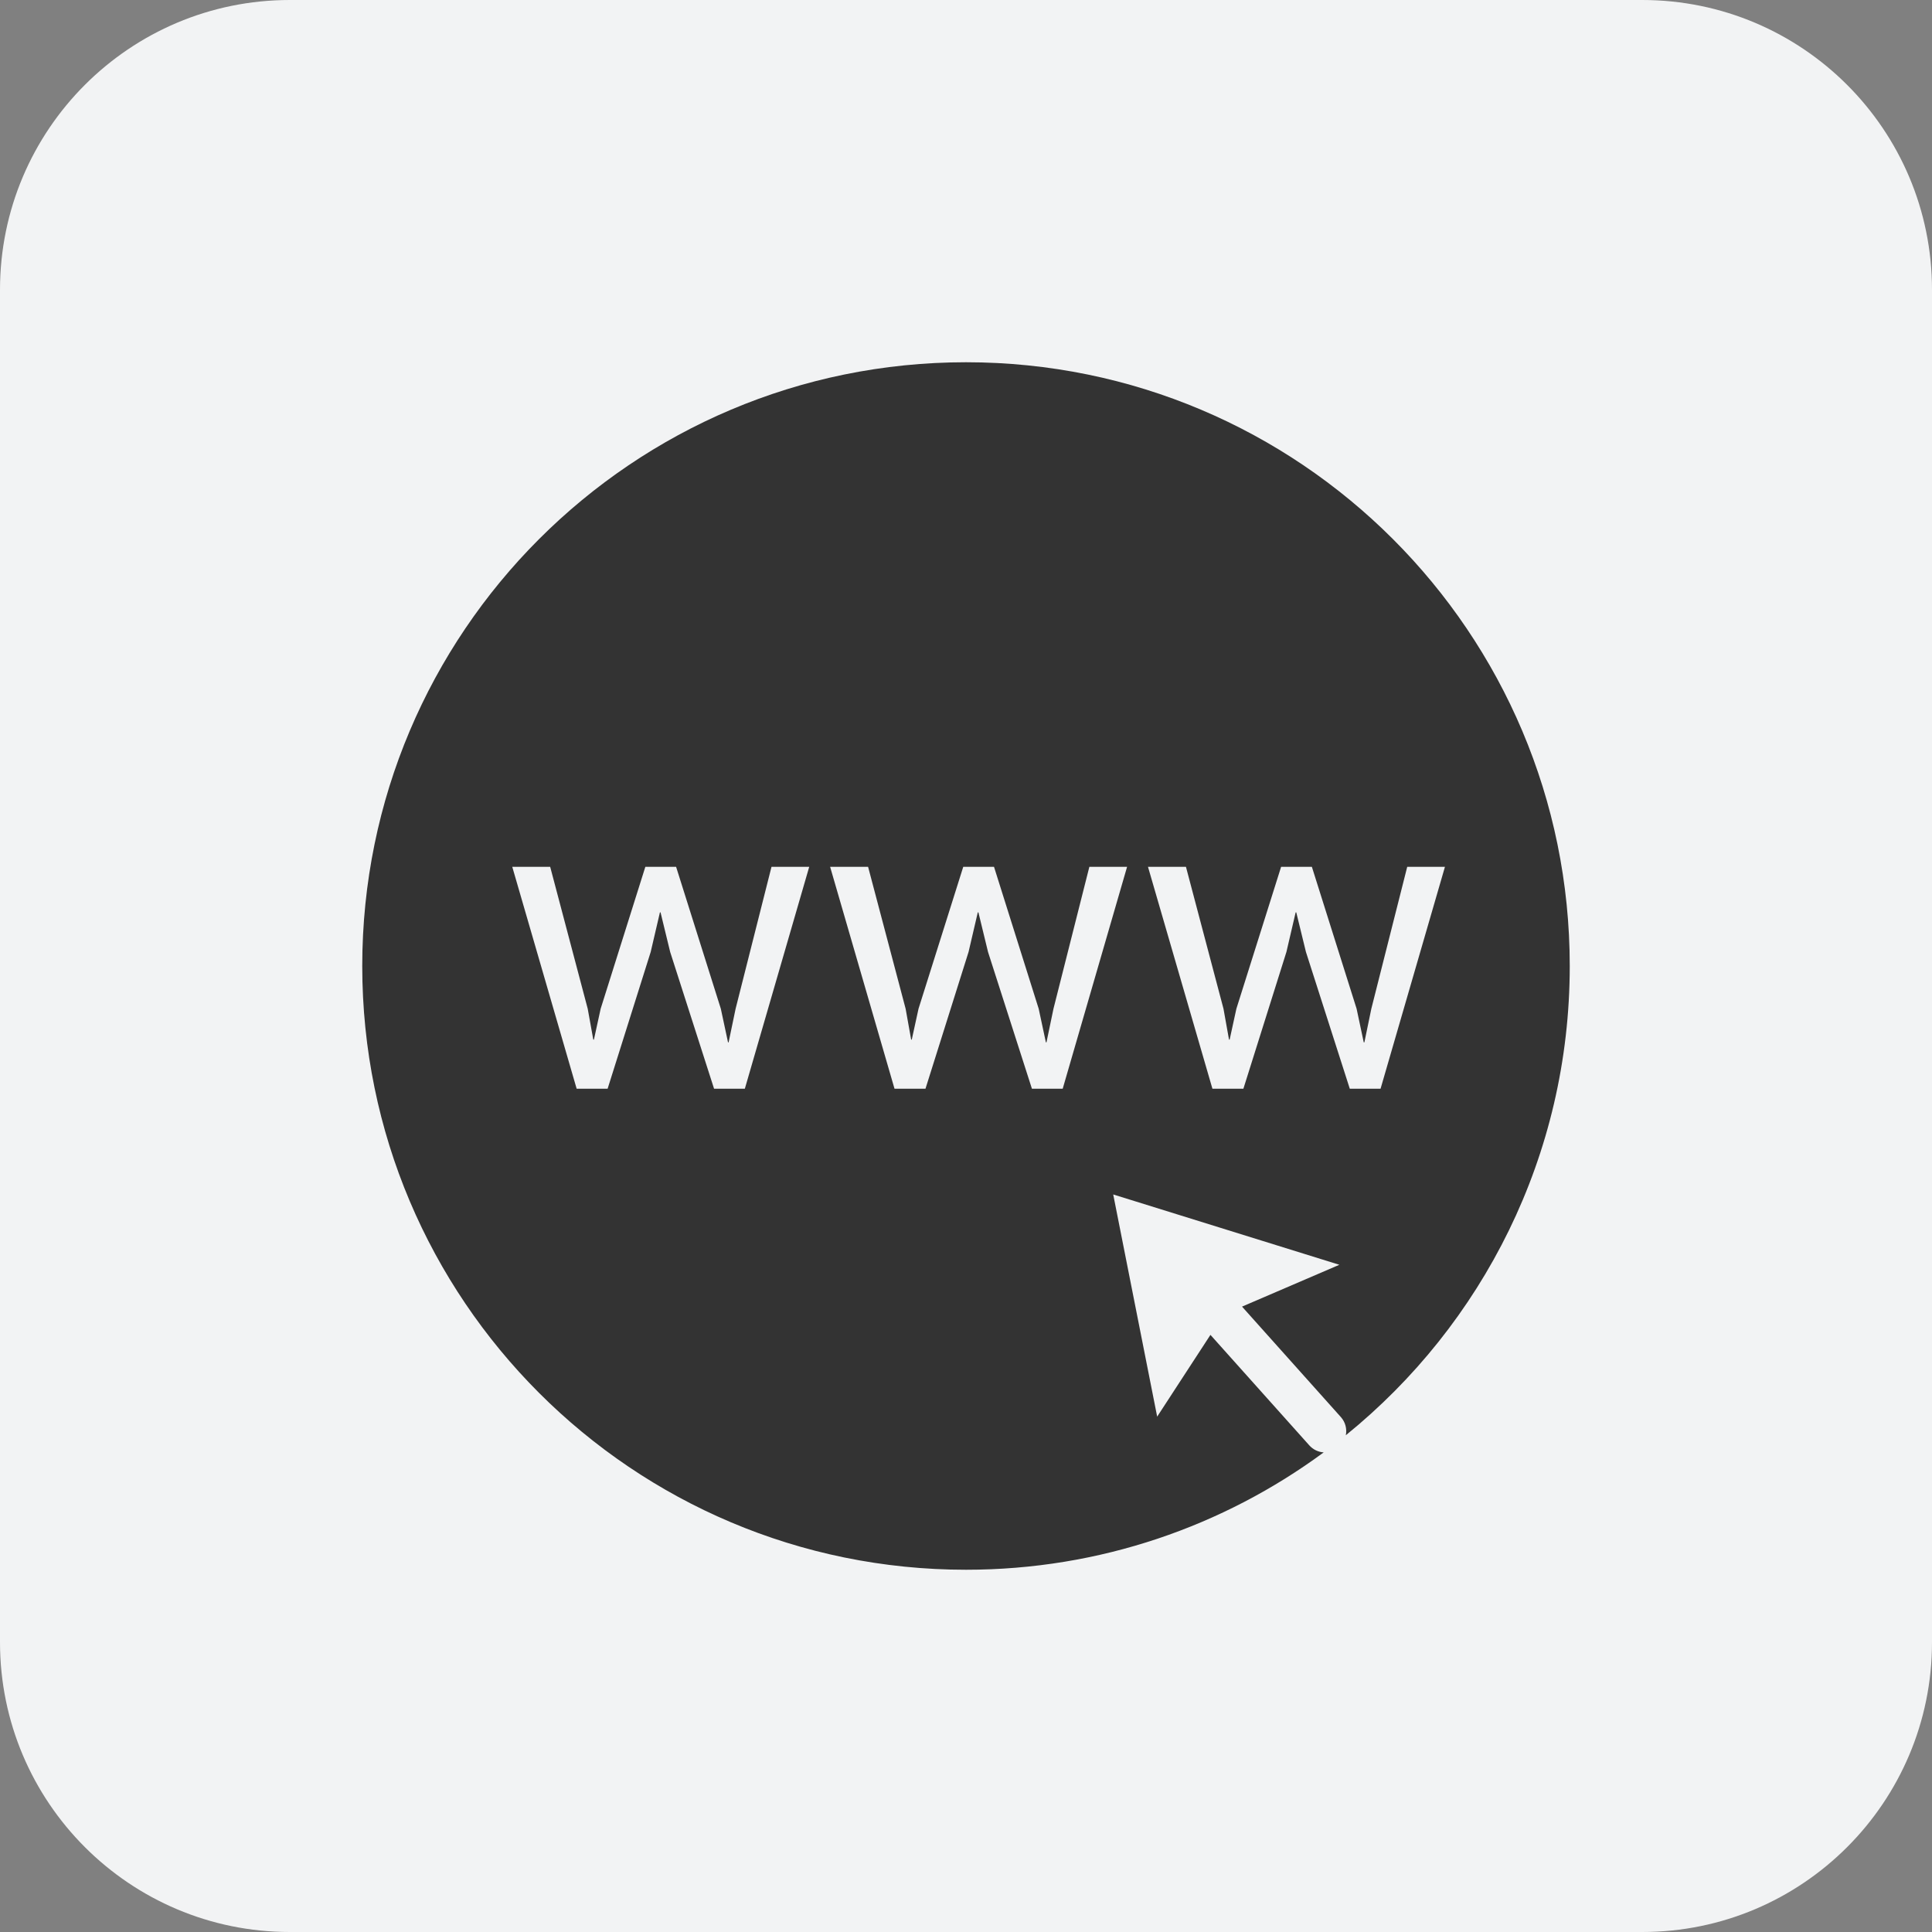<svg width="40" height="40" viewBox="0 0 40 40" fill="none" xmlns="http://www.w3.org/2000/svg">
<rect x="0" y="0" width="40" height="40" fill="#808080" stroke="none"/>
<path d="M0 6C0 2.686 2.686 0 6 0H34C37.314 0 40 2.686 40 6V34C40 37.314 37.314 40 34 40H6C2.686 40 0 37.314 0 34V6Z" fill="#F2F3F4"/>
<path fill-rule="evenodd" clip-rule="evenodd" d="M7.5 20C7.5 13.096 13.096 7.5 20 7.5C26.904 7.5 32.5 13.096 32.5 20C32.5 23.923 30.692 27.424 27.864 29.715C27.889 29.586 27.857 29.447 27.762 29.34L25.715 27.052L27.73 26.186L23.048 24.73L23.958 29.33L25.061 27.637L27.108 29.925C27.188 30.014 27.295 30.063 27.406 30.07C25.333 31.597 22.772 32.5 20 32.5C13.096 32.5 7.5 26.904 7.5 20ZM12.283 21.522L12.168 20.885L11.391 17.947H10.606L11.939 22.541H12.58L13.472 19.709L13.663 18.89H13.676L13.875 19.709L14.784 22.541H15.421L16.754 17.947H15.973L15.23 20.885L15.085 21.581H15.073L14.924 20.885L13.998 17.947H13.361L12.436 20.885L12.296 21.526L12.283 21.522ZM18.75 20.885L18.864 21.522L18.877 21.526L19.017 20.885L19.943 17.947H20.58L21.505 20.885L21.654 21.581H21.666L21.811 20.885L22.554 17.947H23.335L22.002 22.541H21.365L20.456 19.709L20.257 18.89H20.244L20.053 19.709L19.161 22.541H18.52L17.187 17.947H17.973L18.75 20.885ZM25.445 21.522L25.331 20.885L24.554 17.947H23.768L25.102 22.541H25.743L26.634 19.709L26.825 18.89H26.838L27.038 19.709L27.946 22.541H28.583L29.916 17.947H29.135L28.392 20.885L28.248 21.581H28.235L28.087 20.885L27.161 17.947H26.524L25.598 20.885L25.458 21.526L25.445 21.522Z" fill="#333333"/>
</svg>
